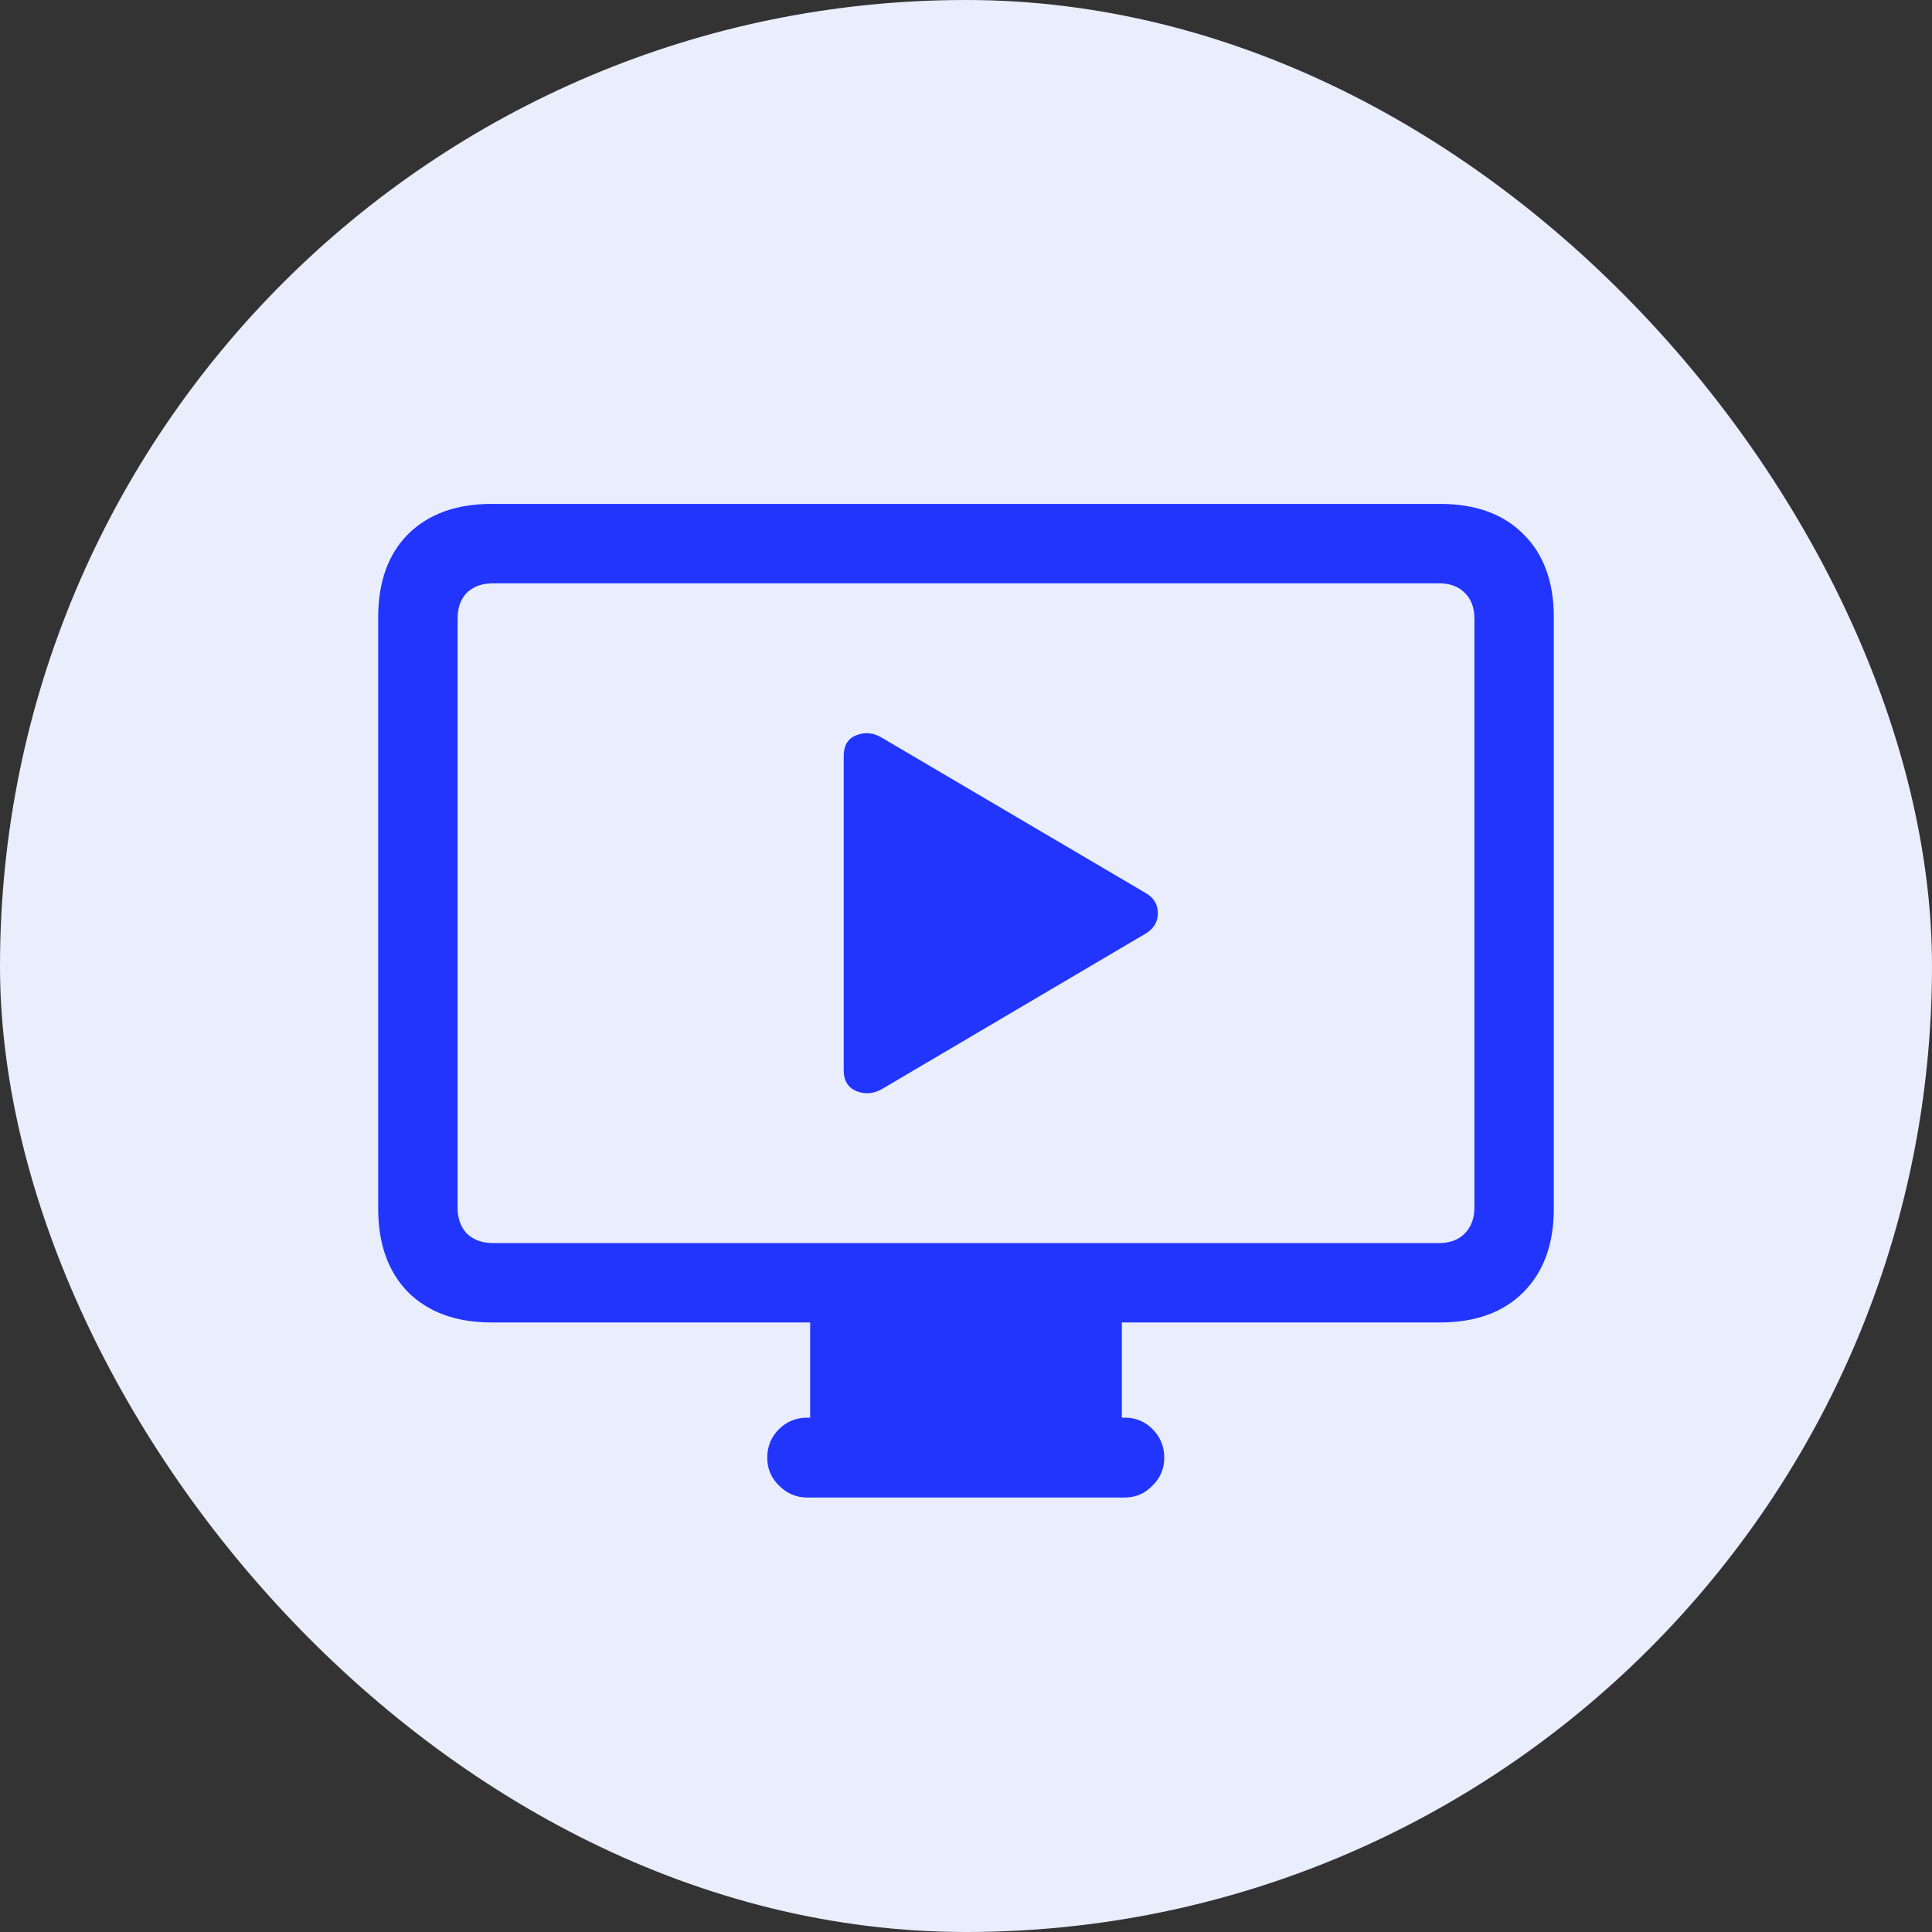 <svg width="44" height="44" viewBox="0 0 44 44" fill="none" xmlns="http://www.w3.org/2000/svg">
<rect x="0" y="0" width="44" height="44" fill="#333333" stroke="none"/>
<rect width="44" height="44" rx="22" fill="#E9EDFC"/>
<path d="M19.215 24.379V17.214C19.215 16.975 19.312 16.817 19.507 16.743C19.701 16.668 19.892 16.686 20.08 16.799L26.088 20.336C26.275 20.441 26.369 20.595 26.369 20.797C26.369 20.991 26.279 21.145 26.099 21.257L20.08 24.806C19.892 24.911 19.701 24.926 19.507 24.851C19.312 24.769 19.215 24.611 19.215 24.379ZM11.196 30.118C10.395 30.118 9.763 29.89 9.298 29.433C8.842 28.969 8.613 28.332 8.613 27.524V14.059C8.613 13.25 8.842 12.617 9.298 12.161C9.763 11.704 10.395 11.476 11.196 11.476H32.792C33.601 11.476 34.234 11.704 34.69 12.161C35.155 12.617 35.387 13.25 35.387 14.059V27.524C35.387 28.332 35.155 28.969 34.69 29.433C34.234 29.89 33.601 30.118 32.792 30.118H11.196ZM11.23 28.31H32.77C33.017 28.31 33.212 28.239 33.354 28.097C33.504 27.947 33.579 27.748 33.579 27.502V14.092C33.579 13.838 33.504 13.639 33.354 13.497C33.212 13.355 33.017 13.284 32.77 13.284H11.23C10.983 13.284 10.784 13.355 10.635 13.497C10.492 13.639 10.421 13.838 10.421 14.092V27.502C10.421 27.748 10.492 27.947 10.635 28.097C10.784 28.239 10.983 28.31 11.23 28.31ZM18.451 32.791V29.972H25.549V32.791H18.451ZM18.384 34.105C18.137 34.105 17.923 34.015 17.744 33.835C17.564 33.663 17.474 33.45 17.474 33.195C17.474 32.941 17.564 32.724 17.744 32.544C17.923 32.372 18.137 32.286 18.384 32.286H25.616C25.863 32.286 26.073 32.372 26.245 32.544C26.425 32.724 26.515 32.941 26.515 33.195C26.515 33.45 26.425 33.663 26.245 33.835C26.073 34.015 25.863 34.105 25.616 34.105H18.384Z" fill="#2135FD"/>
</svg>
